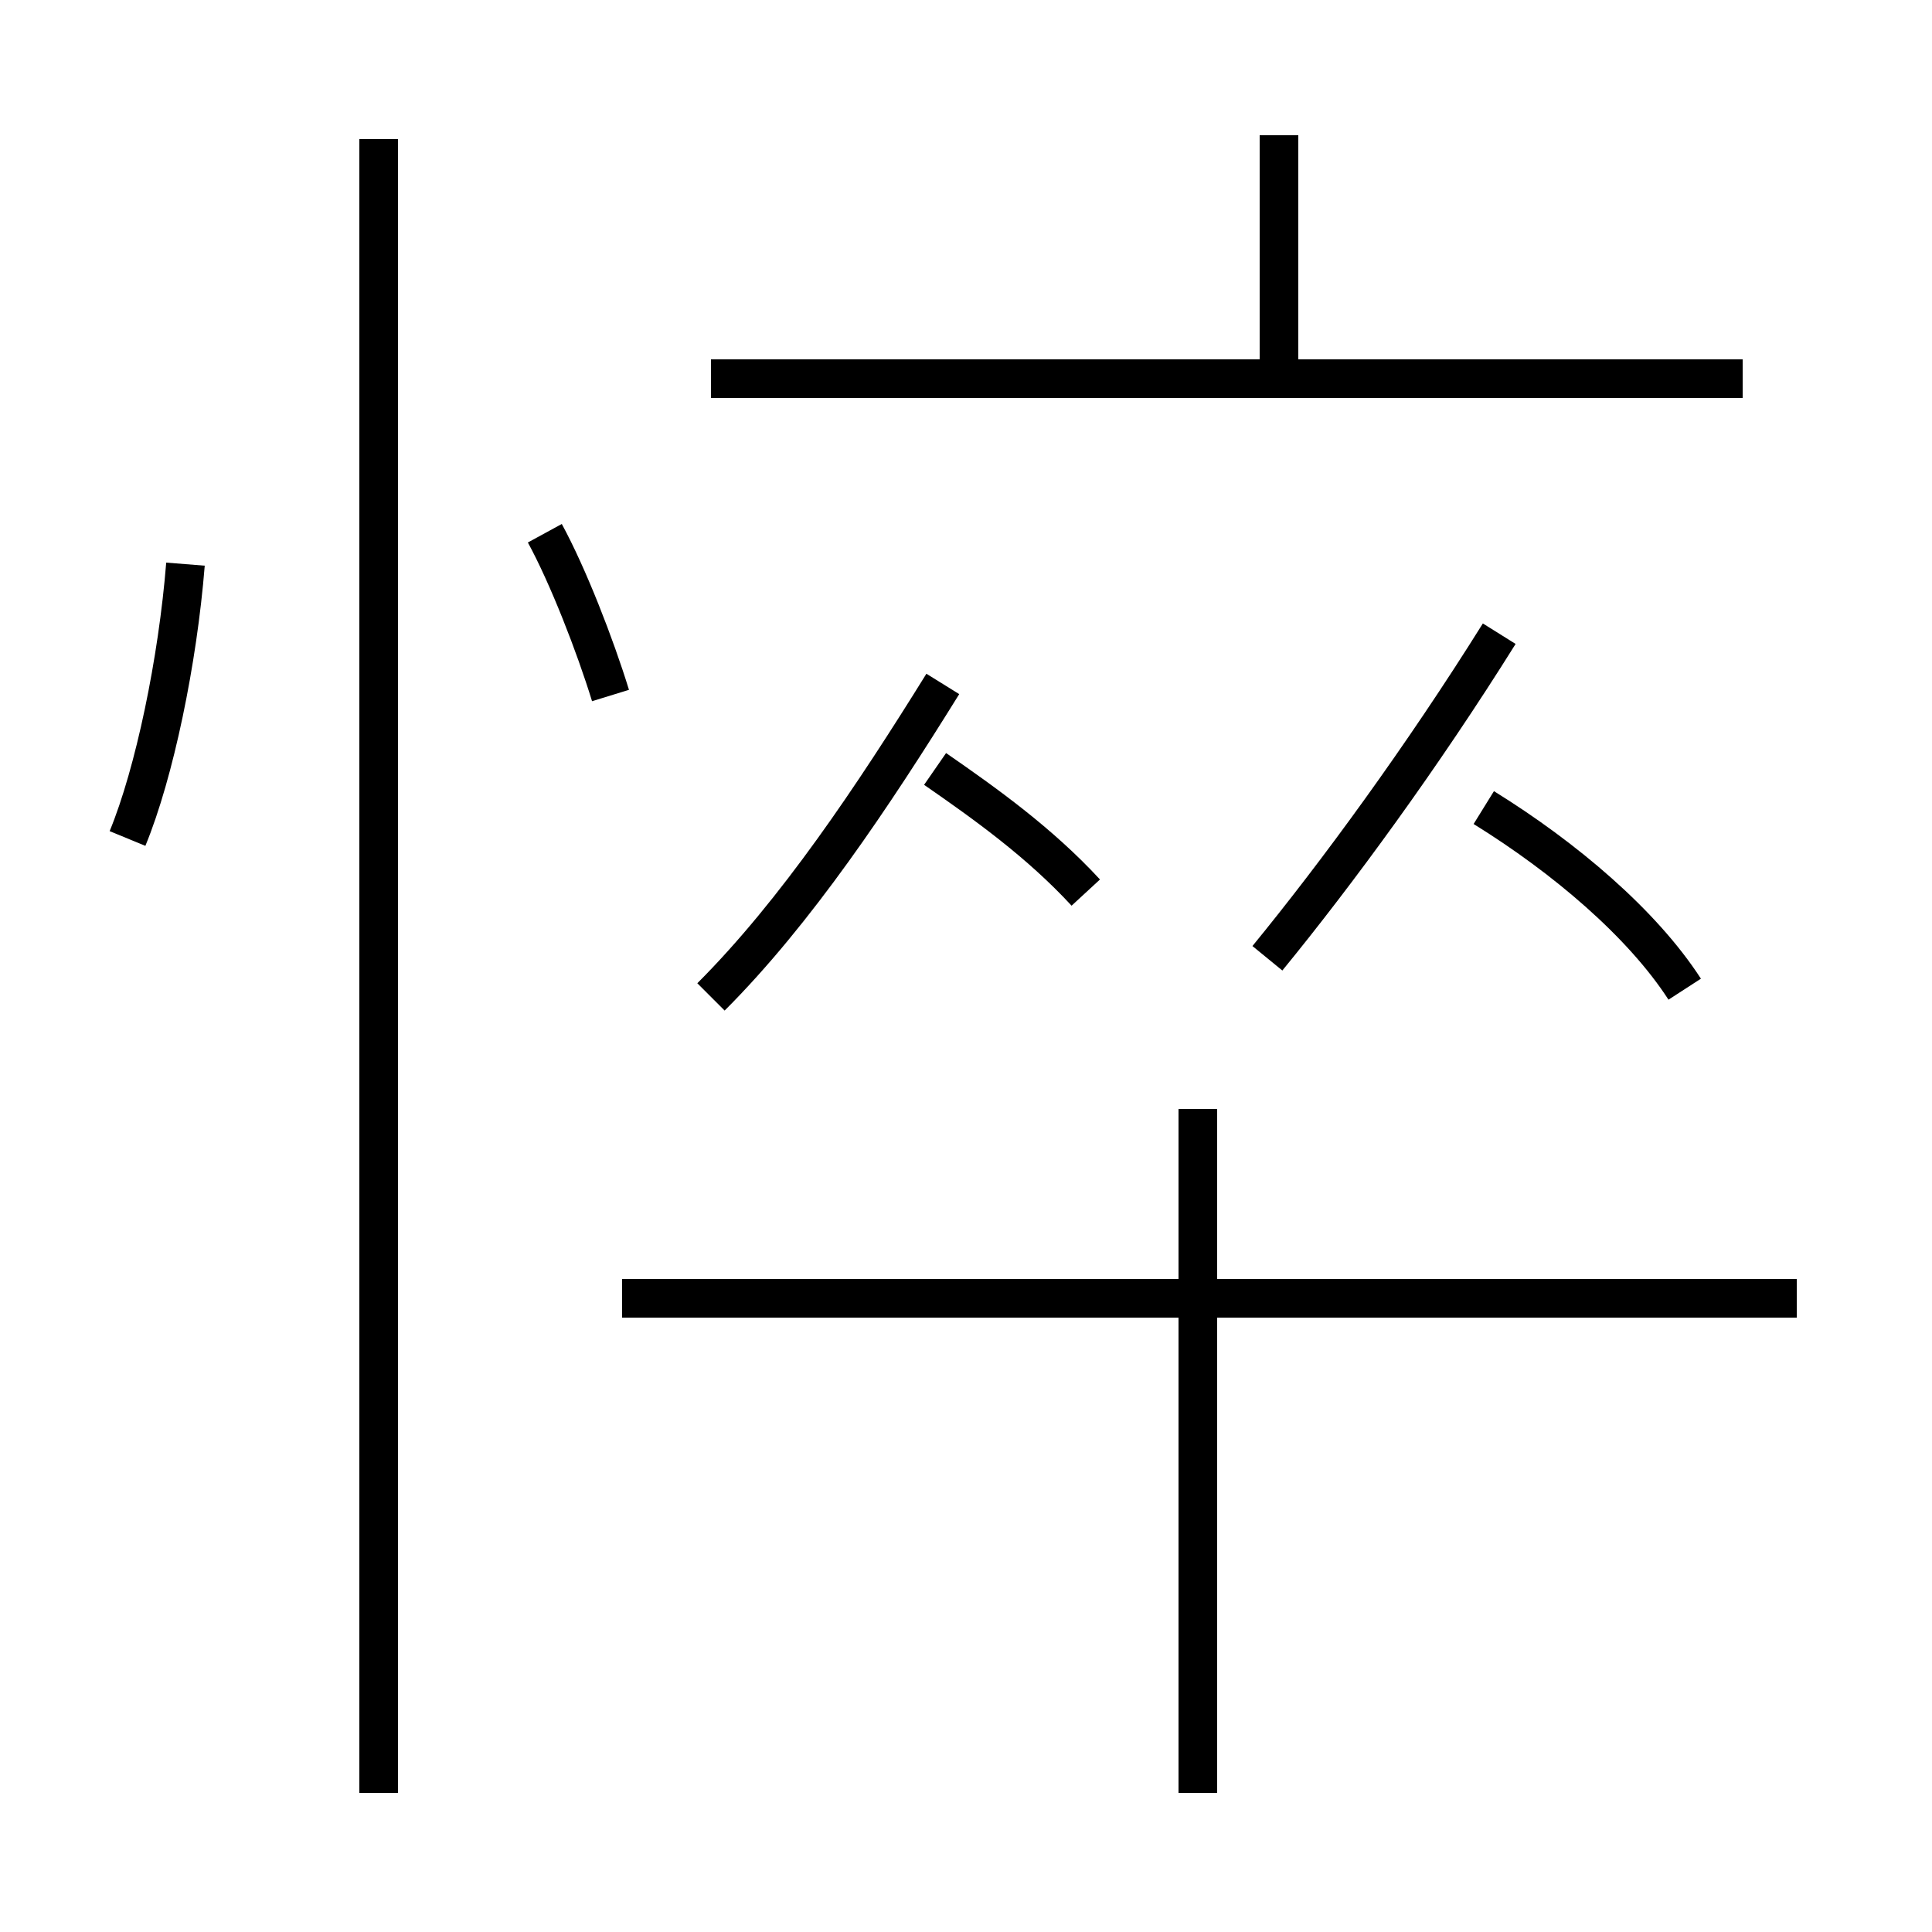 <?xml version='1.0' encoding='utf8'?>
<svg viewBox="0.0 -44.0 50.0 50.0" version="1.1" xmlns="http://www.w3.org/2000/svg">
<rect x="0.0" y="-44.0" width="50.0" height="50.0" fill="#808080" stroke="none"/>
<rect x="-1000" y="-1000" width="2000" height="2000" stroke="white" fill="white"/>
<g style="fill:none; stroke:#000000;  stroke-width:1">
<path d="M 3.3 22.3 C 4.0 24.0 4.6 26.9 4.8 29.4 M 9.8 -2.4 L 9.8 40.4 M 15.8 26.0 C 15.4 27.3 14.7 29.1 14.1 30.2 M 18.4 18.2 C 20.6 20.4 22.6 23.4 24.4 26.3 M 28.1 20.9 C 26.9 22.2 25.5 23.2 24.2 24.1 M 31.0 -2.4 L 31.0 15.3 M 46.5 10.4 L 16.1 10.4 M 45.1 34.2 L 18.4 34.2 M 33.1 34.1 L 33.1 40.5 M 32.8 19.2 C 34.6 21.4 36.8 24.4 38.8 27.6 M 43.6 18.4 C 42.5 20.1 40.5 21.8 38.4 23.1 " transform="scale(1, -1)" />
</g>
</svg>